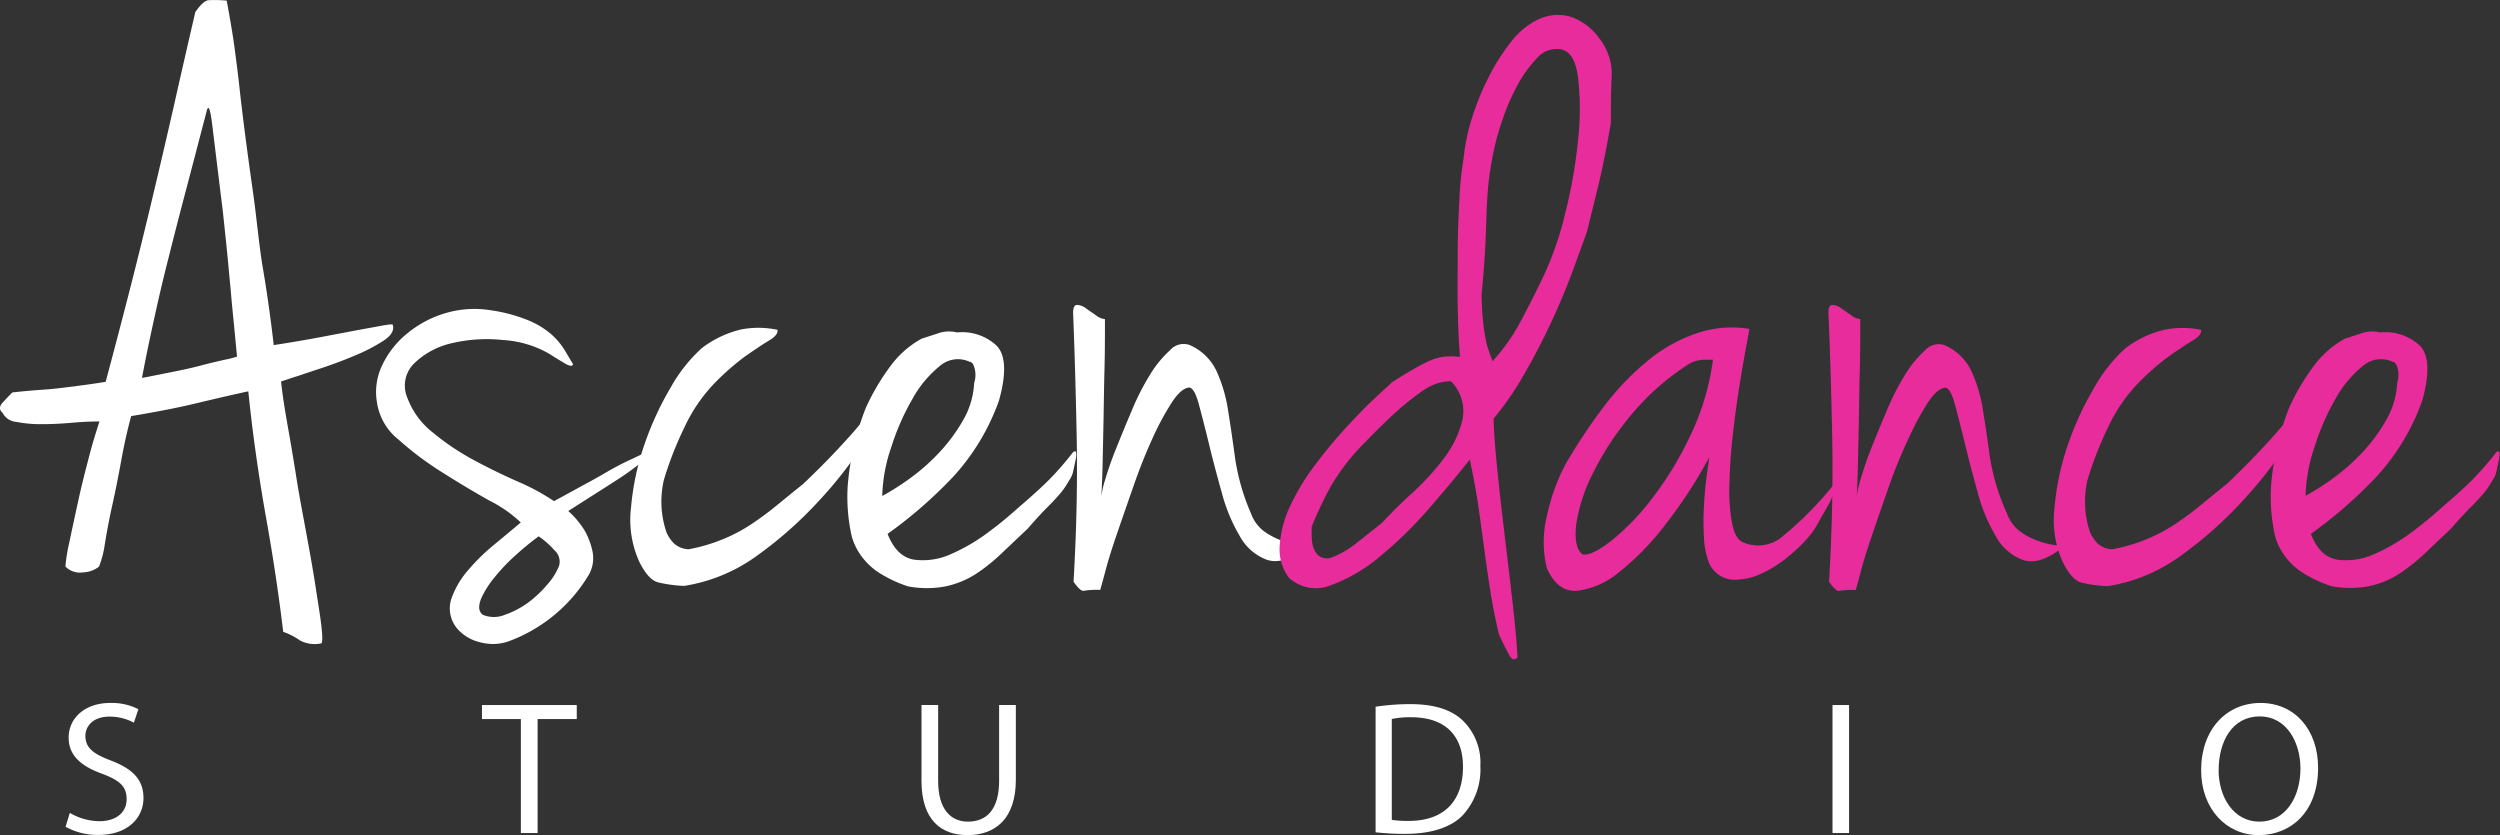 <svg id="Layer_1" data-name="Layer 1" xmlns="http://www.w3.org/2000/svg" viewBox="0 0 276.37 92.32"><rect x="0" y="0" width="276.37" height="92.32" fill="#333333" stroke="none"/><defs><style>.cls-1{fill:#fff;}.cls-2{fill:#e82c9b;}</style></defs><path class="cls-1" d="M21.11,56q-1.38,0-3.09.15c-1.15.1-2.24.15-3.29.15a13.87,13.87,0,0,1-2.8-.25,1.84,1.84,0,0,1-1.52-1c-.39-.33-.39-.7,0-1.13s.75-.8,1.08-1.13c1.24-.13,2.32-.23,3.24-.29s1.77-.15,2.55-.25l2.26-.29c.72-.1,1.47-.21,2.26-.34q1.47-5.49,2.75-10.5T27,31.16q1.17-4.9,2.31-9.91c.75-3.34,1.55-6.83,2.4-10.5q.88-1.27,1.47-1.32a14.21,14.21,0,0,1,2,.05c.39,2.09.69,3.86.88,5.3s.38,2.89.54,4.37.36,3.11.59,4.91.54,4.07.93,6.82.62,5.58,1.08,8.29.85,5.51,1.18,8.39c1.7-.26,3.34-.54,4.91-.83l4.17-.79,2.94-.54c.75-.13,1.13-.16,1.13-.1.2.59-.12,1.16-.93,1.72a18.9,18.9,0,0,1-3.19,1.67c-1.31.56-2.71,1.08-4.22,1.57l-4,1.32c.13,1.24.36,2.8.69,4.66s.67,3.84,1,5.94.74,4.2,1.13,6.33.74,4.06,1,5.79.51,3.17.64,4.32.13,1.78,0,1.91a3.44,3.44,0,0,1-2.4-.34,7.2,7.2,0,0,0-1.82-.93q-.78-6.48-2-13.2c-.78-4.48-1.41-8.94-1.86-13.39q-2.27.49-5.74,1.32c-2.32.56-4.73,1-7.21,1.42-.39,1.44-.75,3-1.08,4.81s-.65,3.45-1,5-.61,3-.83,4.32a10.88,10.88,0,0,1-.64,2.5,2.91,2.91,0,0,1-1.72.64,2.27,2.27,0,0,1-2-.64,18.74,18.74,0,0,1,.44-2.7c.29-1.41.64-3,1-4.66s.8-3.35,1.23-5S20.84,56.89,21.11,56Zm4.71-4.81,3.24-.64c1.18-.23,2.27-.47,3.29-.74s1.9-.47,2.65-.64a9.46,9.46,0,0,0,1.32-.34c-.13-1.44-.25-2.63-.34-3.58s-.2-1.95-.29-3-.21-2.27-.34-3.68-.33-3.32-.59-5.74Q34,26.64,33.63,23.6c-.23-2-.44-2.68-.64-2q-1.38,5.3-2.4,9.17T28.73,38c-.56,2.19-1.06,4.33-1.52,6.43S26.27,48.75,25.82,51.17Z" transform="translate(-10.12 -9.41)"/><path class="cls-1" d="M64.38,43.71a17.61,17.61,0,0,1,4.07,1.08A9.38,9.38,0,0,1,71,46.31,7.88,7.88,0,0,1,72.47,48l1,1.67c-.06.26-.38.23-.93-.1s-1.1-.65-1.62-1A11.62,11.62,0,0,0,65.75,47a16.81,16.81,0,0,0-5.64.34,8.71,8.71,0,0,0-4.17,2.21,3.43,3.43,0,0,0-.79,3.83A8.76,8.76,0,0,0,58,57.25a27.32,27.32,0,0,0,4.46,3q2.45,1.32,4.91,2.4a24.73,24.73,0,0,1,4,2.16L74.68,63c.92-.49,1.73-.95,2.45-1.37s1.46-.82,2.21-1.18l2.6-1.23a.85.85,0,0,1,.34-.1c.1,0,.1.08,0,.25a4.26,4.26,0,0,1-.79.79c-.43.36-1.1.87-2,1.52-.46.33-1.31.88-2.55,1.67l-4,2.55a9.64,9.64,0,0,1,1.87,2.26,8.07,8.07,0,0,1,.83,2.31,3.71,3.71,0,0,1-.44,2.5,17.27,17.27,0,0,1-8.92,7.36,5.28,5.28,0,0,1-3,.1,4.76,4.76,0,0,1-2.65-1.57A3.46,3.46,0,0,1,60,75.65a9.7,9.7,0,0,1,1.81-3.14,22.38,22.38,0,0,1,2.94-2.89c1.11-.92,2.09-1.73,2.94-2.45a14.19,14.19,0,0,0-3.43-2.4c-1.7-.95-3.45-2-5.25-3.14A35.15,35.15,0,0,1,54.17,58,6.43,6.43,0,0,1,51.81,54a6.82,6.82,0,0,1,.54-4.17,10.11,10.11,0,0,1,2.75-3.53,12,12,0,0,1,4.22-2.26A11.28,11.28,0,0,1,64.38,43.71Zm-.89,33.66a3.15,3.15,0,0,0,2.45,0A9.73,9.73,0,0,0,68.54,76a12.84,12.84,0,0,0,2.16-2.06,6.7,6.7,0,0,0,1.23-2,1.67,1.67,0,0,0-.54-1.72,9.16,9.16,0,0,0-1.72-1.52,29.87,29.87,0,0,0-2.45,2,20.66,20.66,0,0,0-2.4,2.5A10.31,10.31,0,0,0,63.3,75.6C63,76.39,63,77,63.49,77.37Z" transform="translate(-10.12 -9.41)"/><path class="cls-1" d="M96.07,45.87c.06.39-.25.78-.93,1.18s-1.55,1-2.6,1.72a28.11,28.11,0,0,0-3.43,3,17.88,17.88,0,0,0-3.34,4.91,37.77,37.77,0,0,0-2.26,5.79,10.51,10.51,0,0,0,.29,5.79,3.93,3.93,0,0,0,.83,1.23,2.57,2.57,0,0,0,1.62.64A18.91,18.91,0,0,0,90.08,69a17.79,17.79,0,0,0,3.14-1.67,34.22,34.22,0,0,0,2.84-2.11c.92-.75,1.86-1.52,2.85-2.31,1.44-1.37,2.63-2.57,3.58-3.58s1.72-1.86,2.31-2.55a10.74,10.74,0,0,1,1.52-1.52,1.42,1.42,0,0,1,1.32-.29,38.67,38.67,0,0,1-2.21,3.73,45.09,45.09,0,0,1-4.71,6,44,44,0,0,1-6.72,6,18.65,18.65,0,0,1-8.24,3.48,15.08,15.08,0,0,1-2.89-.39c-.75-.2-1.46-1-2.11-2.35a11.26,11.26,0,0,1-.88-5.94,29.19,29.19,0,0,1,1.47-6.92,34.12,34.12,0,0,1,2.94-6.38,17,17,0,0,1,3.43-4.32,11.57,11.57,0,0,1,4.37-2.06A10.25,10.25,0,0,1,96.07,45.87Z" transform="translate(-10.12 -9.41)"/><path class="cls-1" d="M112,46.85l1.67-.54a3.78,3.78,0,0,1,2.26-.15,5.57,5.57,0,0,1,4.37,1.47q1.51,1.57.25,6.08a24.61,24.61,0,0,1-5,8.34,49.38,49.38,0,0,1-7.31,6.38q1,2.55,2.94,2.85a7.47,7.47,0,0,0,4.12-.64,20.26,20.26,0,0,0,4.22-2.5c1.37-1,2.49-2,3.34-2.75,1.37-1.18,2.47-2.17,3.29-3a33.84,33.84,0,0,0,2.6-3c.2-.13.31-.11.34.05a2.28,2.28,0,0,1-.05.74c-.07.33-.16.79-.29,1.37s-.39.87-.59,1.23a8.39,8.39,0,0,1-.83,1.18c-.36.43-.83.93-1.42,1.52s-1.31,1.37-2.16,2.35l-2.85,2.7A20,20,0,0,1,118,72.86a10,10,0,0,1-3.34,1.37,11.2,11.2,0,0,1-4.17,0,14.27,14.27,0,0,1-3.14-1.47,7.3,7.3,0,0,1-1.81-1.62,6.69,6.69,0,0,1-.93-1.52,5.55,5.55,0,0,1-.39-1.18,20,20,0,0,1-.39-5.3,30,30,0,0,1,2-8.63,24.92,24.92,0,0,1,2.75-4.66A10.67,10.67,0,0,1,112,46.85Zm-4.31,17.37a28.28,28.28,0,0,0,3-1.91,22.66,22.66,0,0,0,3.24-2.85,19.19,19.19,0,0,0,2.65-3.58,9.07,9.07,0,0,0,1.23-4.12,2.88,2.88,0,0,0-.1-2.06c-.13-.2-.26-.29-.39-.29a3.05,3.05,0,0,0-3.34.49,12.2,12.2,0,0,0-3,3.63,26.2,26.2,0,0,0-2.31,5.25A17.81,17.81,0,0,0,107.65,64.22Z" transform="translate(-10.12 -9.41)"/><path class="cls-1" d="M132.27,44.69c0,1.83,0,3.66-.05,5.5s-.07,3.6-.1,5.3-.07,3.3-.1,4.81-.08,2.85-.15,4a10.2,10.2,0,0,1,.44-1.91,35.78,35.78,0,0,1,1.23-3.48c.52-1.31,1.09-2.7,1.72-4.17a27,27,0,0,1,2-3.92,12.11,12.11,0,0,1,2.21-2.7,2,2,0,0,1,2.11-.59,5.86,5.86,0,0,1,3,2.85,16.21,16.21,0,0,1,1.28,4.27q.39,2.4.79,5.35a23.84,23.84,0,0,0,1.77,6.18,4.25,4.25,0,0,0,1.72,2.16,8.5,8.5,0,0,0,2.16,1,8.33,8.33,0,0,0,1.67.34c.42,0,.57.15.44.34-1.64,1.24-3,1.67-4.22,1.28a5.65,5.65,0,0,1-3-2.6,18.86,18.86,0,0,1-2-4.81c-.52-1.86-1-3.66-1.42-5.4s-.8-3.2-1.13-4.42-.69-1.82-1.08-1.82c-.59.07-1.23.62-1.91,1.67a29.87,29.87,0,0,0-2.11,3.92q-1.08,2.35-2.06,5.15c-.65,1.86-1.26,3.62-1.82,5.25s-1,3-1.32,4.22-.52,1.9-.59,2.16a9.06,9.06,0,0,0-1.82.1c-.23.06-.61-.26-1.13-1q.5-8.64.34-16.34T128.75,44c0-.59.15-.88.44-.88a1.74,1.74,0,0,1,1,.39l1.13.79A1.91,1.91,0,0,0,132.27,44.69Z" transform="translate(-10.12 -9.41)"/><path class="cls-2" d="M188.2,23c-.2,1.18-.43,2.42-.69,3.73s-.54,2.55-.83,3.73-.54,2.19-.74,3-.33,1.37-.39,1.57c-.39,1.11-.92,2.55-1.57,4.32s-1.42,3.62-2.31,5.54-1.88,3.86-3,5.79a33.45,33.45,0,0,1-3.43,5c0,1,.11,2.63.34,5s.51,4.82.83,7.51.64,5.32.93,7.9.47,4.59.54,6c-.33.33-.62.26-.88-.2s-.66-1.24-1.18-2.35q-.59-2.55-.93-4.71c-.23-1.44-.44-2.89-.64-4.37s-.41-3-.64-4.66-.57-3.5-1-5.59q-1.86,2.35-4.46,5.35a44.82,44.82,0,0,1-5.4,5.3,18,18,0,0,1-5.49,3.24,4.38,4.38,0,0,1-4.66-.83,5.28,5.28,0,0,1-1-3.68,12.17,12.17,0,0,1,1.18-4.32,25,25,0,0,1,2.65-4.37c1.08-1.44,2.17-2.78,3.29-4s2.16-2.32,3.14-3.24,1.7-1.57,2.16-2c.92-.59,1.68-1.06,2.31-1.42s1.18-.65,1.67-.88a6.42,6.42,0,0,1,1.52-.49,7.65,7.65,0,0,1,2,0c-.13-1.5-.21-3.3-.25-5.4s0-4.2,0-6.33.1-4.1.2-5.94a33.07,33.07,0,0,1,.44-4.22,21.7,21.7,0,0,1,.93-4.51,29.08,29.08,0,0,1,1.86-4.56,22.5,22.5,0,0,1,2.5-3.92,8.33,8.33,0,0,1,3-2.45,5.13,5.13,0,0,1,3.34-.34,6.43,6.43,0,0,1,3.38,2.45,6.31,6.31,0,0,1,1.37,4.17C188.2,19.43,188.2,21.18,188.2,23ZM161,58.33a23.58,23.58,0,0,0-3.88,5.05,42.71,42.71,0,0,0-2,4.27v.93a5,5,0,0,0,.15,1.23,2.15,2.15,0,0,0,.59,1,1.52,1.52,0,0,0,1.42.25,10.23,10.23,0,0,0,1.62-.79,11.76,11.76,0,0,0,1.18-.83l1.18-.93,1.62-1.28c.92-1,2-2.09,3.38-3.34A28,28,0,0,0,169.8,60a11.41,11.41,0,0,0,2-4.22,4.68,4.68,0,0,0-1.28-4.22,5.52,5.52,0,0,0-1.42.2,6.37,6.37,0,0,0-1.82.93,28.9,28.9,0,0,0-2.6,2.06C163.69,55.63,162.46,56.83,161,58.33Zm14.23-9.12A20.78,20.78,0,0,0,178.19,45q1.19-2.2,2.65-5.25A36.23,36.23,0,0,0,183.15,33a55.65,55.65,0,0,0,1.42-8.09,30.63,30.63,0,0,0,0-6.92c-.26-2-.92-3-2-3.14a2.87,2.87,0,0,0-2.55,1,14,14,0,0,0-2.16,3,23.75,23.75,0,0,0-1.67,3.88,26.47,26.47,0,0,0-1,3.63c-.26,1.31-.44,2.49-.54,3.53s-.16,2.14-.2,3.29-.08,2.39-.15,3.73-.2,3-.39,5a28.94,28.94,0,0,0,.15,2.94,20.1,20.1,0,0,0,.39,2.5A14.41,14.41,0,0,0,175,49C175.09,49.32,175.18,49.4,175.25,49.21Z" transform="translate(-10.12 -9.41)"/><path class="cls-2" d="M203.51,45.77c-.07.39-.21,1.21-.44,2.45s-.48,2.7-.74,4.37-.49,3.42-.69,5.25-.31,3.57-.34,5.2a19.72,19.72,0,0,0,.29,4.17c.23,1.15.6,1.85,1.13,2.11a4.16,4.16,0,0,0,4.61-.74A38.18,38.18,0,0,0,212.82,63c.2,0,.21.26.05.79a8.52,8.52,0,0,1-.79,1.72L211,67.41a7.43,7.43,0,0,1-.83,1.23,16.5,16.5,0,0,1-2.26,2.21,13.16,13.16,0,0,1-3.14,2,6.85,6.85,0,0,1-3.19.64,3.1,3.1,0,0,1-2.5-1.77,8.94,8.94,0,0,1-.59-2.89,28.86,28.86,0,0,1,0-3.48c.06-1.18.16-2.26.29-3.24s.23-1.7.3-2.16a52.42,52.42,0,0,1-4.71,7.26,29.72,29.72,0,0,1-5.2,5.4,9,9,0,0,1-4.71,2.11c-1.44.1-2.55-.74-3.34-2.5a12.07,12.07,0,0,1,0-5.74,22,22,0,0,1,2.06-5.74,61.8,61.8,0,0,1,4.32-6.48,29.08,29.08,0,0,1,4.81-5,17.1,17.1,0,0,1,5.35-3A12,12,0,0,1,203.51,45.77ZM185.06,70.7c.65.13,1.7-.36,3.14-1.47a26.58,26.58,0,0,0,4.51-4.66,37.67,37.67,0,0,0,4.27-7,27.48,27.48,0,0,0,2.5-8.39h-1.13a3.52,3.52,0,0,0-1.72.59,27.73,27.73,0,0,0-6.38,5.74,32.44,32.44,0,0,0-4.12,6.38,18.41,18.41,0,0,0-1.77,5.54C184.18,69.09,184.41,70.17,185.06,70.7Z" transform="translate(-10.12 -9.41)"/><path class="cls-2" d="M215.77,44.69c0,1.83,0,3.66-.05,5.5s-.07,3.6-.1,5.3-.07,3.3-.1,4.81-.08,2.85-.15,4a10.2,10.2,0,0,1,.44-1.91A35.78,35.78,0,0,1,217,58.93c.52-1.31,1.09-2.7,1.72-4.17a27,27,0,0,1,2-3.92,12.11,12.11,0,0,1,2.21-2.7,2,2,0,0,1,2.11-.59,5.86,5.86,0,0,1,3,2.85,16.21,16.21,0,0,1,1.28,4.27q.39,2.4.79,5.35A23.84,23.84,0,0,0,232,66.2a4.25,4.25,0,0,0,1.72,2.16,8.5,8.5,0,0,0,2.16,1,8.33,8.33,0,0,0,1.67.34c.42,0,.57.15.44.34-1.64,1.24-3,1.67-4.22,1.28a5.65,5.65,0,0,1-3-2.6,18.86,18.86,0,0,1-2-4.81c-.52-1.86-1-3.66-1.42-5.4s-.8-3.2-1.13-4.42-.69-1.82-1.08-1.82c-.59.07-1.23.62-1.91,1.67a29.87,29.87,0,0,0-2.11,3.92Q220,60.19,219,63c-.65,1.86-1.26,3.62-1.82,5.25s-1,3-1.32,4.22-.52,1.9-.59,2.16a9.06,9.06,0,0,0-1.82.1c-.23.06-.61-.26-1.13-1q.5-8.64.34-16.34T212.25,44c0-.59.15-.88.44-.88a1.74,1.74,0,0,1,1,.39l1.13.79A1.91,1.91,0,0,0,215.77,44.69Z" transform="translate(-10.12 -9.41)"/><path class="cls-2" d="M253.45,45.87c.06.39-.25.78-.93,1.18s-1.55,1-2.6,1.72a28.11,28.11,0,0,0-3.43,3,17.88,17.88,0,0,0-3.34,4.91,37.77,37.77,0,0,0-2.26,5.79,10.51,10.51,0,0,0,.29,5.79,3.93,3.93,0,0,0,.83,1.23,2.57,2.57,0,0,0,1.62.64A18.91,18.91,0,0,0,247.46,69a17.79,17.79,0,0,0,3.14-1.67,34.22,34.22,0,0,0,2.84-2.11c.92-.75,1.86-1.52,2.85-2.31,1.44-1.37,2.63-2.57,3.58-3.58s1.72-1.86,2.31-2.55a10.74,10.74,0,0,1,1.52-1.52A1.42,1.42,0,0,1,265,55a38.67,38.67,0,0,1-2.21,3.73,45.09,45.09,0,0,1-4.71,6,44,44,0,0,1-6.72,6,18.65,18.65,0,0,1-8.24,3.48,15.08,15.08,0,0,1-2.89-.39c-.75-.2-1.46-1-2.11-2.35a11.26,11.26,0,0,1-.88-5.94,29.19,29.19,0,0,1,1.47-6.92,34.12,34.12,0,0,1,2.94-6.38,17,17,0,0,1,3.43-4.32,11.57,11.57,0,0,1,4.37-2.06A10.25,10.25,0,0,1,253.45,45.87Z" transform="translate(-10.12 -9.41)"/><path class="cls-2" d="M269.34,46.85l1.67-.54a3.77,3.77,0,0,1,2.26-.15,5.57,5.57,0,0,1,4.37,1.47q1.51,1.57.25,6.08a24.61,24.61,0,0,1-5,8.34,49.38,49.38,0,0,1-7.31,6.38q1,2.55,2.94,2.85a7.47,7.47,0,0,0,4.12-.64,20.26,20.26,0,0,0,4.22-2.5c1.37-1,2.49-2,3.34-2.75,1.37-1.18,2.47-2.17,3.29-3a33.84,33.84,0,0,0,2.6-3c.2-.13.31-.11.34.05a2.28,2.28,0,0,1-.05.74c-.07.33-.16.79-.29,1.37s-.39.87-.59,1.23a8.39,8.39,0,0,1-.83,1.18c-.36.43-.83.93-1.42,1.52s-1.31,1.37-2.16,2.35l-2.85,2.7a20,20,0,0,1-2.89,2.31,10,10,0,0,1-3.34,1.37,11.2,11.2,0,0,1-4.17,0,14.27,14.27,0,0,1-3.14-1.47,7.3,7.3,0,0,1-1.81-1.62,6.69,6.69,0,0,1-.93-1.52,5.55,5.55,0,0,1-.39-1.18,20,20,0,0,1-.39-5.3,30,30,0,0,1,2-8.63,24.92,24.92,0,0,1,2.75-4.66A10.78,10.78,0,0,1,269.34,46.85ZM265,64.22a28.28,28.28,0,0,0,3-1.91,22.66,22.66,0,0,0,3.24-2.85,19.19,19.19,0,0,0,2.65-3.58,9.07,9.07,0,0,0,1.23-4.12,2.88,2.88,0,0,0-.1-2.06c-.13-.2-.26-.29-.39-.29a3.05,3.05,0,0,0-3.34.49,12.2,12.2,0,0,0-3,3.63A26.2,26.2,0,0,0,266,58.78,17.81,17.81,0,0,0,265,64.22Z" transform="translate(-10.12 -9.41)"/><path class="cls-1" d="M17.84,99.27a6.53,6.53,0,0,0,3.28.92c1.87,0,3-1,3-2.42s-.76-2.08-2.67-2.81c-2.31-.82-3.74-2-3.74-4,0-2.2,1.83-3.84,4.58-3.84a6.52,6.52,0,0,1,3.13.69l-.5,1.49a5.67,5.67,0,0,0-2.69-.67c-1.93,0-2.67,1.16-2.67,2.12,0,1.32.86,2,2.81,2.73,2.39.92,3.61,2.08,3.61,4.16s-1.62,4.07-5,4.07a7.35,7.35,0,0,1-3.61-.9Z" transform="translate(-10.12 -9.41)"/><path class="cls-1" d="M67.7,88.9H63.4V87.35H73.88V88.9H69.55v12.6H67.7V88.9Z" transform="translate(-10.12 -9.41)"/><path class="cls-1" d="M113.83,87.35v8.38c0,3.17,1.41,4.51,3.3,4.51,2.1,0,3.44-1.39,3.44-4.51V87.35h1.85V95.6c0,4.35-2.29,6.13-5.35,6.13-2.9,0-5.08-1.66-5.08-6V87.35Z" transform="translate(-10.12 -9.41)"/><path class="cls-1" d="M162.16,87.54a25.93,25.93,0,0,1,3.88-.29c2.62,0,4.49.61,5.73,1.76a6.5,6.5,0,0,1,2,5.08,7.45,7.45,0,0,1-2,5.5c-1.32,1.32-3.51,2-6.26,2a28.44,28.44,0,0,1-3.32-.17V87.54ZM164,100.05a11.9,11.9,0,0,0,1.85.11c3.9,0,6-2.18,6-6,0-3.34-1.87-5.46-5.73-5.46a10,10,0,0,0-2.14.19v11.16Z" transform="translate(-10.12 -9.41)"/><path class="cls-1" d="M214.53,87.35V101.5H212.7V87.35Z" transform="translate(-10.12 -9.41)"/><path class="cls-1" d="M266.38,94.28c0,4.87-3,7.45-6.57,7.45s-6.36-2.9-6.36-7.18c0-4.49,2.79-7.43,6.57-7.43S266.38,90.08,266.38,94.28Zm-11,.23c0,3,1.64,5.73,4.51,5.73s4.54-2.67,4.54-5.88c0-2.81-1.47-5.75-4.51-5.75S255.39,91.4,255.39,94.51Z" transform="translate(-10.12 -9.41)"/></svg>